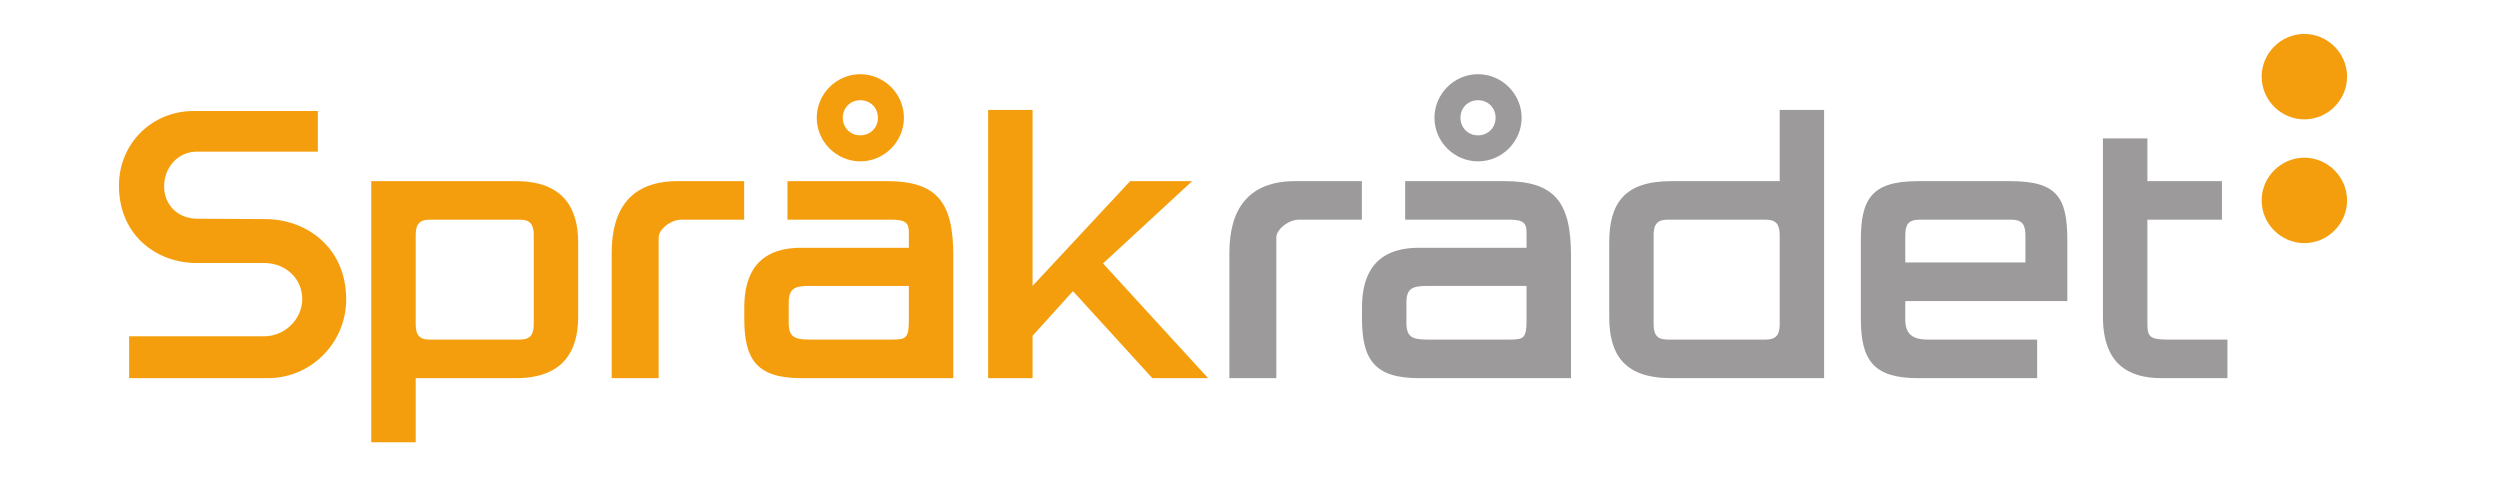 <?xml version="1.0" encoding="UTF-8" standalone="no"?>
<svg
    xmlns:dc="http://purl.org/dc/elements/1.1/"
    xmlns:cc="http://creativecommons.org/ns#"
    xmlns:rdf="http://www.w3.org/1999/02/22-rdf-syntax-ns#"
    xmlns:svg="http://www.w3.org/2000/svg"
    xmlns="http://www.w3.org/2000/svg"
    viewBox="20 114 300 60"
    width="400"
    height="80"
    id="svg2" version="1.1">
    <defs id="defs6" />
    <g transform="matrix(1,0,0,-1,0,500)" id="g10">
        <g transform="scale(0.1)" id="g12">
            <path id="path16" style="fill:#f49e0d;fill-opacity:1;fill-rule:nonzero;stroke:none" d="m 2965.22,3670.77 c -28.09,0 -51.25,-23.18 -51.25,-51.27 0,-28.09 23.16,-51.25 51.25,-51.25 28.05,0 51.27,23.16 51.27,51.25 0,28.09 -23.22,51.27 -51.27,51.27" />
            <path id="path18" style="fill:#f49e0d;fill-opacity:1;fill-rule:nonzero;stroke:none" d="m 432.203,3726.77 c -50.168,0 -89.465,-39.3 -89.465,-89.46 0,-61.02 46.758,-92.93 92.946,-92.93 h 82.312 c 25.477,-0.51 44.699,-19.09 44.699,-43.22 0,-24.22 -20.922,-44.7 -45.691,-44.7 H 354.949 v -50.24 h 166.528 c 51.789,0 93.933,42.38 93.933,94.45 0,63.3 -48.754,96.41 -96.914,96.41 l -81.816,0.49 c -23.028,0 -39.742,16.3 -39.742,38.74 0,23.4 17.242,41.72 39.246,41.72 h 145.234 v 48.74 H 432.203" />
            <path id="path20" style="fill:#f49e0d;fill-opacity:1;fill-rule:nonzero;stroke:none" d="m 840.488,3578.23 c 0,13.11 -5.015,18.16 -16.586,18.16 H 715.438 c -11.59,0 -16.59,-5.05 -16.59,-18.16 v -107.61 c 0,-13.09 5,-18.11 16.59,-18.11 h 108.464 c 11.571,0 16.586,5.02 16.586,18.11 z M 819.375,3406.22 H 698.848 c 0,0 0,-55.27 0,-76.91 h -53.321 v 269.05 c 0,24.13 0,22.12 0,44.26 h 173.848 c 54.313,0 74.434,-30.17 74.434,-73.46 v -89.48 c 0,-43.27 -20.121,-73.46 -74.434,-73.46" />
            <path id="path22" style="fill:#f49e0d;fill-opacity:1;fill-rule:nonzero;stroke:none" d="m 1017.5,3596.39 c -13.06,0 -27.133,-12.1 -27.133,-21.16 v -114.69 c 0,-32.68 0,-29.67 0,-54.32 h -56.344 c 0,23.64 0,21.64 0,54.32 v 96.07 c 0,52.78 23.129,86.01 78.957,86.01 h 80 c 0,-11.58 0,-33.71 0,-46.23 h -75.48" />
            <path id="path24" style="fill:#f49e0d;fill-opacity:1;fill-rule:nonzero;stroke:none" d="m 1290.63,3475.64 c 0,-21.62 -3.51,-23.13 -20.11,-23.13 h -98.9 c -18.13,0 -25.16,3.01 -25.16,20.08 v 24.18 c 0,17.07 7.03,20.13 25.16,20.13 h 119.01 z m -26.17,166.98 h -119.51 v -46.23 h 125.57 c 16.6,0 20.11,-4.55 20.11,-15.1 0,-11.08 0,-11.59 0,-18.63 h -129.1 c -53.28,0 -68.4,-32.7 -68.4,-71.44 v -13.61 c 0,-49.22 15.12,-71.39 68.4,-71.39 h 182.42 c 0,17.62 0,20.16 0,44.29 v 103.08 c 0,63.84 -19.64,89.03 -79.49,89.03" />
            <path id="path26" style="fill:#f49e0d;fill-opacity:1;fill-rule:nonzero;stroke:none" d="m 1232.41,3697.59 c -11.99,0 -21.08,9.09 -21.08,21.09 0,12 9.09,21.07 21.08,21.07 11.97,0 21.11,-9.07 21.11,-21.07 0,-12 -9.14,-21.09 -21.11,-21.09 z m 0,73.38 c -28.66,0 -52.33,-23.62 -52.33,-52.29 0,-28.69 23.67,-52.3 52.33,-52.3 28.66,0 52.28,23.61 52.28,52.3 0,28.67 -23.62,52.29 -52.28,52.29" />
            <path id="path28" style="fill:#9c9a9b;fill-opacity:1;fill-rule:nonzero;stroke:none" d="m 1758.72,3596.39 c -13.05,0 -27.11,-12.1 -27.11,-21.16 v -114.69 c 0,-32.68 0,-29.67 0,-54.32 h -56.35 c 0,23.64 0,21.64 0,54.32 v 96.07 c 0,52.78 23.14,86.01 78.96,86.01 h 80.02 c 0,-11.58 0,-33.71 0,-46.23 h -75.52" />
            <path id="path30" style="fill:#9c9a9b;fill-opacity:1;fill-rule:nonzero;stroke:none" d="m 2031.86,3475.64 c 0,-21.62 -3.52,-23.13 -20.1,-23.13 h -98.9 c -18.15,0 -25.16,3.01 -25.16,20.08 v 24.18 c 0,17.07 7.01,20.13 25.16,20.13 h 119 z m -26.15,166.98 H 1886.2 v -46.23 h 125.56 c 16.58,0 20.1,-4.55 20.1,-15.1 0,-11.08 0,-11.59 0,-18.63 h -129.12 c -53.26,0 -68.34,-32.7 -68.34,-71.44 v -13.61 c 0,-49.22 15.08,-71.39 68.34,-71.39 h 182.46 c 0,17.62 0,20.16 0,44.29 v 103.08 c 0,63.84 -19.65,89.03 -79.49,89.03" />
            <path id="path32" style="fill:#9c9a9b;fill-opacity:1;fill-rule:nonzero;stroke:none" d="m 1973.64,3697.59 c -11.99,0 -21.08,9.09 -21.08,21.09 0,12 9.09,21.07 21.08,21.07 11.99,0 21.09,-9.07 21.09,-21.07 0,-12 -9.1,-21.09 -21.09,-21.09 z m 0,73.38 c -28.67,0 -52.29,-23.62 -52.29,-52.29 0,-28.69 23.62,-52.3 52.29,-52.3 28.65,0 52.32,23.61 52.32,52.3 0,28.67 -23.67,52.29 -52.32,52.29" />
            <path id="path34" style="fill:#9c9a9b;fill-opacity:1;fill-rule:nonzero;stroke:none" d="m 2335.63,3578.23 c 0,13.11 -5.04,18.16 -16.62,18.16 h -118.07 c -11.56,0 -16.58,-5.05 -16.58,-18.16 v -107.61 c 0,-13.09 5.02,-18.11 16.58,-18.11 h 118.07 c 11.58,0 16.62,5.02 16.62,18.11 z m -130.16,-172.01 c -56.32,0 -74.39,28.19 -74.39,73.46 v 89.48 c 0,47.32 18.57,73.46 74.39,73.46 h 130.16 c 0,0 0,70.89 0,85.5 h 53.3 v -277.61 c 0,-24.13 0,-27.67 0,-44.29 h -183.46" />
            <path id="path36" style="fill:#9c9a9b;fill-opacity:1;fill-rule:nonzero;stroke:none" d="m 2630.51,3577.21 c 0,13.6 -3.98,19.18 -17.11,19.18 h -109.98 c -13.08,0 -17.09,-5.58 -17.09,-19.18 v -32.14 h 144.18 z m -144.18,-78.45 v -22.13 c 0,-17.09 8.05,-24.12 27.15,-24.12 h 131.13 v -46.29 h -143.2 c -53.3,0 -68.4,21.64 -68.4,71.39 v 93.57 c 0,49.3 12.05,71.44 68.4,71.44 h 111 c 56.36,0 68.4,-19.62 68.4,-71.44 v -72.42 h -194.48" />
            <path id="path38" style="fill:#9c9a9b;fill-opacity:1;fill-rule:nonzero;stroke:none" d="m 2793.93,3406.22 c -37.71,0 -70.41,15.1 -70.41,73.93 v 213.77 h 53.36 v -51.3 h 89.45 v -46.23 h -89.45 v -124.8 c 0,-15.05 2.5,-19.08 23.61,-19.08 h 56.84 c 23.12,0 -4.02,0 15.59,0 v -46.29 h -78.99" />
            <path id="path40" style="fill:#f49e0d;fill-opacity:1;fill-rule:nonzero;stroke:none" d="m 1649.69,3406.22 -126.07,137.65 106.95,98.75 h -74.43 L 1439.08,3516.9 v 211.22 h -53.32 v -321.9 h 53.32 v 50.82 l 48.48,53.59 95.22,-104.41 h 66.91" />
            <path id="path42" style="fill:#f49e0d;fill-opacity:1;fill-rule:nonzero;stroke:none" d="m 2965.22,3819.27 c -28.09,0 -51.25,-23.17 -51.25,-51.26 0,-28.1 23.16,-51.26 51.25,-51.26 28.05,0 51.27,23.16 51.27,51.26 0,28.09 -23.22,51.26 -51.27,51.26" />
        </g>
    </g>
</svg>
